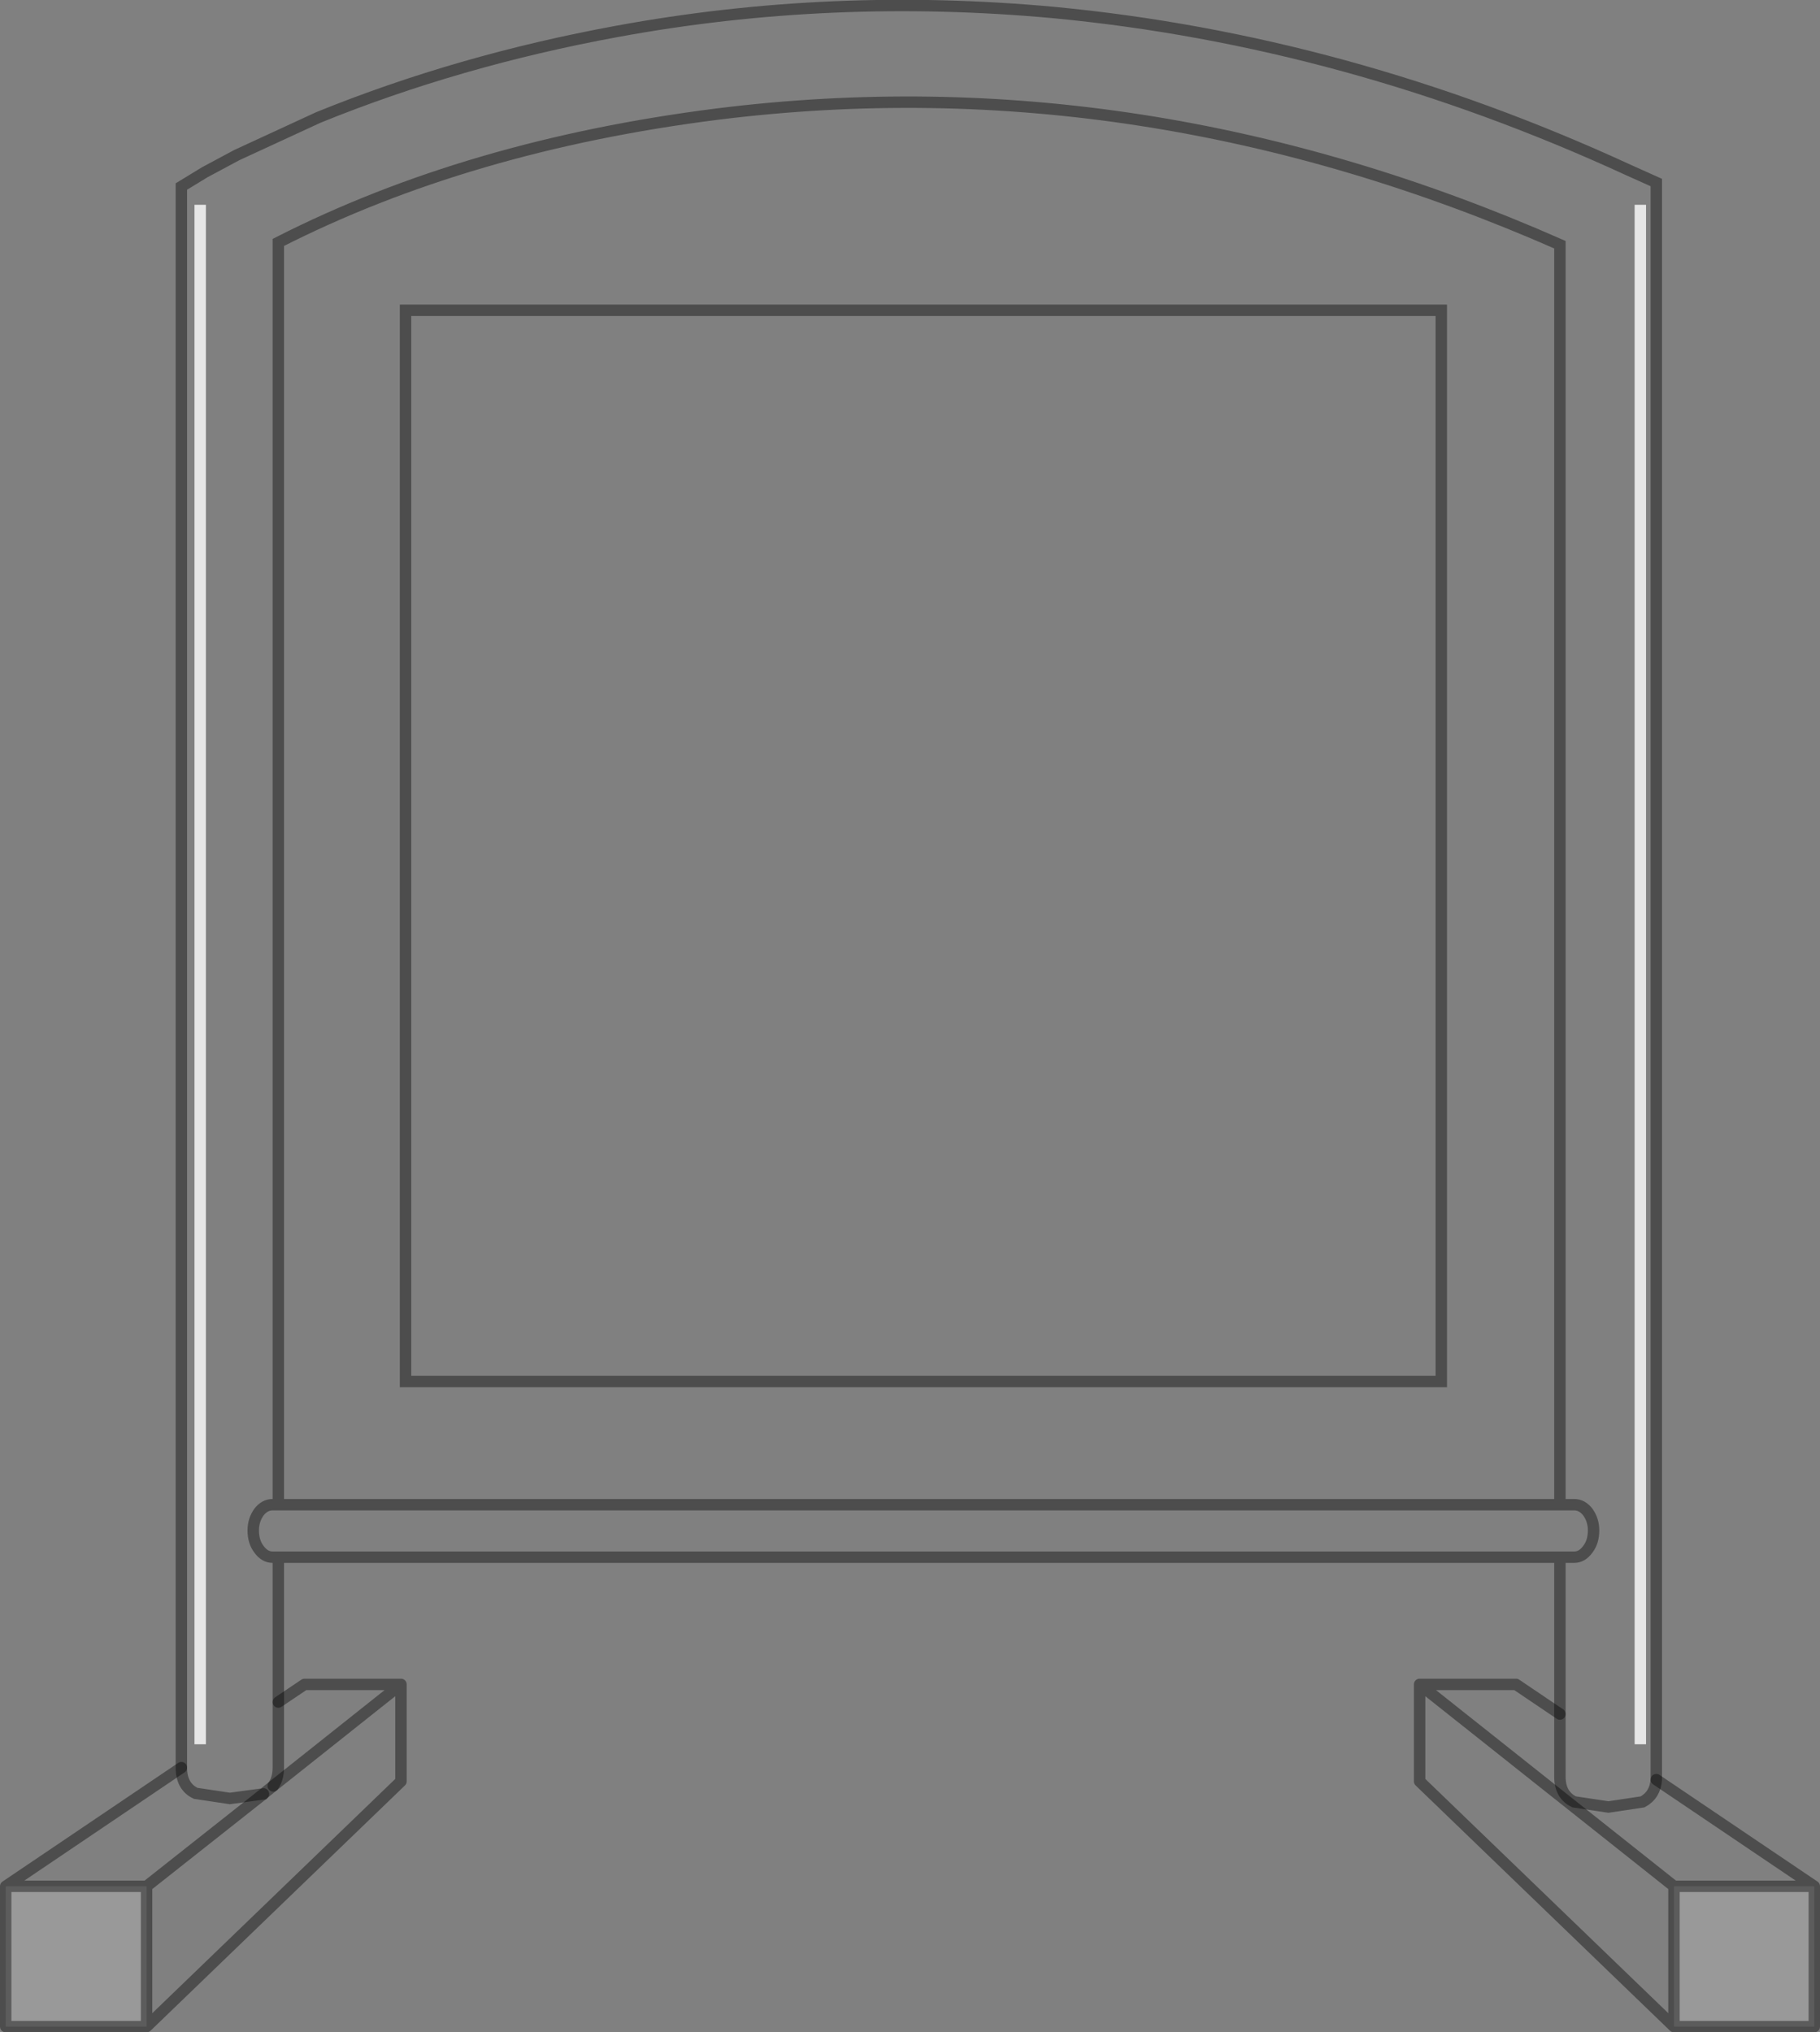 <?xml version="1.0" encoding="UTF-8" standalone="no"?>
<svg xmlns:xlink="http://www.w3.org/1999/xlink" height="178.15px" width="159.55px" xmlns="http://www.w3.org/2000/svg">
  <rect width="100%" height="100%" fill="#808080" stroke="none"/>
  <g transform="matrix(1.0, 0.0, 0.0, 1.0, 79.75, 89.05)">
    <path d="M-63.85 65.9 L-63.85 -72.7 -61.8 -73.95 -59.0 -75.45 -51.85 -78.75 Q-39.55 -83.75 -25.65 -86.3 -6.9 -89.75 12.65 -87.95 38.35 -85.5 63.0 -74.15 L65.45 -73.05 65.45 66.7 65.45 66.95 79.3 76.3 67.0 76.3 67.0 88.6 44.7 67.1 44.7 58.6 53.15 58.6 57.0 61.2 57.0 47.45 -55.35 47.45 -55.35 60.15 -53.05 58.6 -44.6 58.6 -44.6 67.1 -66.9 88.6 -66.9 76.3 -79.25 76.3 -63.85 65.9 Q-63.85 67.55 -62.6 68.15 L-59.6 68.6 -56.65 68.2 -59.6 68.6 -62.6 68.15 Q-63.85 67.55 -63.85 65.9 M-55.8 67.5 L-56.6 68.15 -56.65 68.2 -56.6 68.15 -55.8 67.5 Q-55.35 66.85 -55.35 65.9 L-55.35 60.15 -55.35 65.9 Q-55.35 66.85 -55.8 67.5 L-44.6 58.6 -55.8 67.5 M57.0 42.85 L57.0 -67.6 Q20.45 -83.7 -16.85 -79.05 -38.65 -76.3 -55.35 -67.8 L-55.35 42.85 57.0 42.85 58.25 42.85 Q58.95 42.85 59.45 43.5 59.95 44.2 59.95 45.1 59.95 46.1 59.45 46.75 58.95 47.45 58.25 47.45 L57.0 47.45 58.25 47.45 Q58.95 47.45 59.45 46.75 59.95 46.1 59.95 45.1 59.95 44.2 59.45 43.5 58.95 42.85 58.25 42.85 L57.0 42.85 M57.0 61.2 L57.0 66.7 Q57.0 68.3 58.25 68.9 L61.25 69.35 64.25 68.9 Q65.35 68.3 65.45 66.95 65.35 68.3 64.25 68.9 L61.25 69.35 58.25 68.9 Q57.0 68.3 57.0 66.7 L57.0 61.2 M44.7 58.6 L67.0 76.3 44.7 58.6 M-55.35 42.85 L-55.85 42.85 Q-56.55 42.85 -57.05 43.5 -57.55 44.2 -57.55 45.1 -57.55 46.1 -57.05 46.75 -56.55 47.45 -55.85 47.45 L-55.35 47.45 -55.85 47.45 Q-56.55 47.45 -57.05 46.75 -57.55 46.1 -57.55 45.1 -57.55 44.2 -57.05 43.5 -56.55 42.85 -55.85 42.85 L-55.35 42.85 M-56.65 68.2 L-66.9 76.3 -56.65 68.2" fill="#ffffff" fill-opacity="0.0" fill-rule="evenodd" stroke="none"/>
    <path d="M79.3 76.3 L79.3 88.6 67.0 88.6 67.0 76.3 79.3 76.3 M-66.9 88.6 L-79.25 88.6 -79.25 76.3 -66.9 76.3 -66.9 88.6" fill="#ffffff" fill-opacity="0.2" fill-rule="evenodd" stroke="none"/>
    <path d="M65.45 66.95 L79.3 76.3 79.3 88.6 67.0 88.6 44.7 67.1 44.7 58.6 53.15 58.6 57.0 61.2 M-55.35 60.15 L-53.05 58.6 -44.6 58.6 -44.6 67.1 -66.9 88.6 -79.25 88.6 -79.25 76.3 -63.85 65.9 M79.3 76.3 L67.0 76.3 67.0 88.6 M67.0 76.3 L44.7 58.6 M-55.8 67.5 L-44.6 58.6 M-66.9 76.3 L-66.9 88.6 M-79.25 76.3 L-66.9 76.3 -56.65 68.2" fill="none" stroke="#000000" stroke-linecap="round" stroke-linejoin="round" stroke-opacity="0.4" stroke-width="1.0"/>
    <path d="M-63.85 65.9 L-63.85 -72.7 -61.8 -73.95 -59.0 -75.45 -51.85 -78.75 Q-39.55 -83.75 -25.65 -86.3 -6.9 -89.75 12.65 -87.95 38.35 -85.5 63.0 -74.15 L65.45 -73.05 65.45 66.7 65.45 66.95 Q65.35 68.3 64.25 68.9 L61.25 69.35 58.25 68.9 Q57.0 68.3 57.0 66.7 L57.0 61.2 57.0 47.45 -55.35 47.45 -55.35 60.15 -55.35 65.9 Q-55.35 66.85 -55.8 67.5 L-56.6 68.15 -56.65 68.2 -59.6 68.6 -62.6 68.15 Q-63.85 67.55 -63.85 65.9 M57.0 42.85 L57.0 -67.6 Q20.45 -83.7 -16.85 -79.05 -38.65 -76.3 -55.35 -67.8 L-55.35 42.85 57.0 42.85 58.25 42.85 Q58.95 42.85 59.45 43.5 59.95 44.2 59.95 45.1 59.95 46.1 59.45 46.75 58.95 47.45 58.25 47.45 L57.0 47.45 M-55.35 47.45 L-55.85 47.45 Q-56.55 47.45 -57.05 46.75 -57.55 46.1 -57.55 45.1 -57.55 44.2 -57.05 43.5 -56.55 42.85 -55.85 42.85 L-55.35 42.85" fill="none" stroke="#000000" stroke-linecap="round" stroke-linejoin="miter-clip" stroke-miterlimit="4.0" stroke-opacity="0.4" stroke-width="1.0"/>
    <path d="M-62.2 -71.1 L-62.2 63.85" fill="none" stroke="#ffffff" stroke-linecap="butt" stroke-linejoin="miter-clip" stroke-miterlimit="4.0" stroke-opacity="0.8" stroke-width="1.0"/>
    <path d="M64.05 -71.1 L64.05 63.85" fill="none" stroke="#ffffff" stroke-linecap="butt" stroke-linejoin="miter-clip" stroke-miterlimit="4.0" stroke-opacity="0.8" stroke-width="1.0"/>
    <path d="M46.6 32.05 L-44.2 32.05 -44.2 -61.85 46.6 -61.85 46.6 32.05" fill="#ffffff" fill-opacity="0.0" fill-rule="evenodd" stroke="none"/>
    <path d="M46.6 32.05 L-44.2 32.05 -44.2 -61.85 46.6 -61.85 46.6 32.05 Z" fill="none" stroke="#000000" stroke-linecap="butt" stroke-linejoin="miter-clip" stroke-miterlimit="4.0" stroke-opacity="0.4" stroke-width="1.0"/>
  </g>
</svg>
